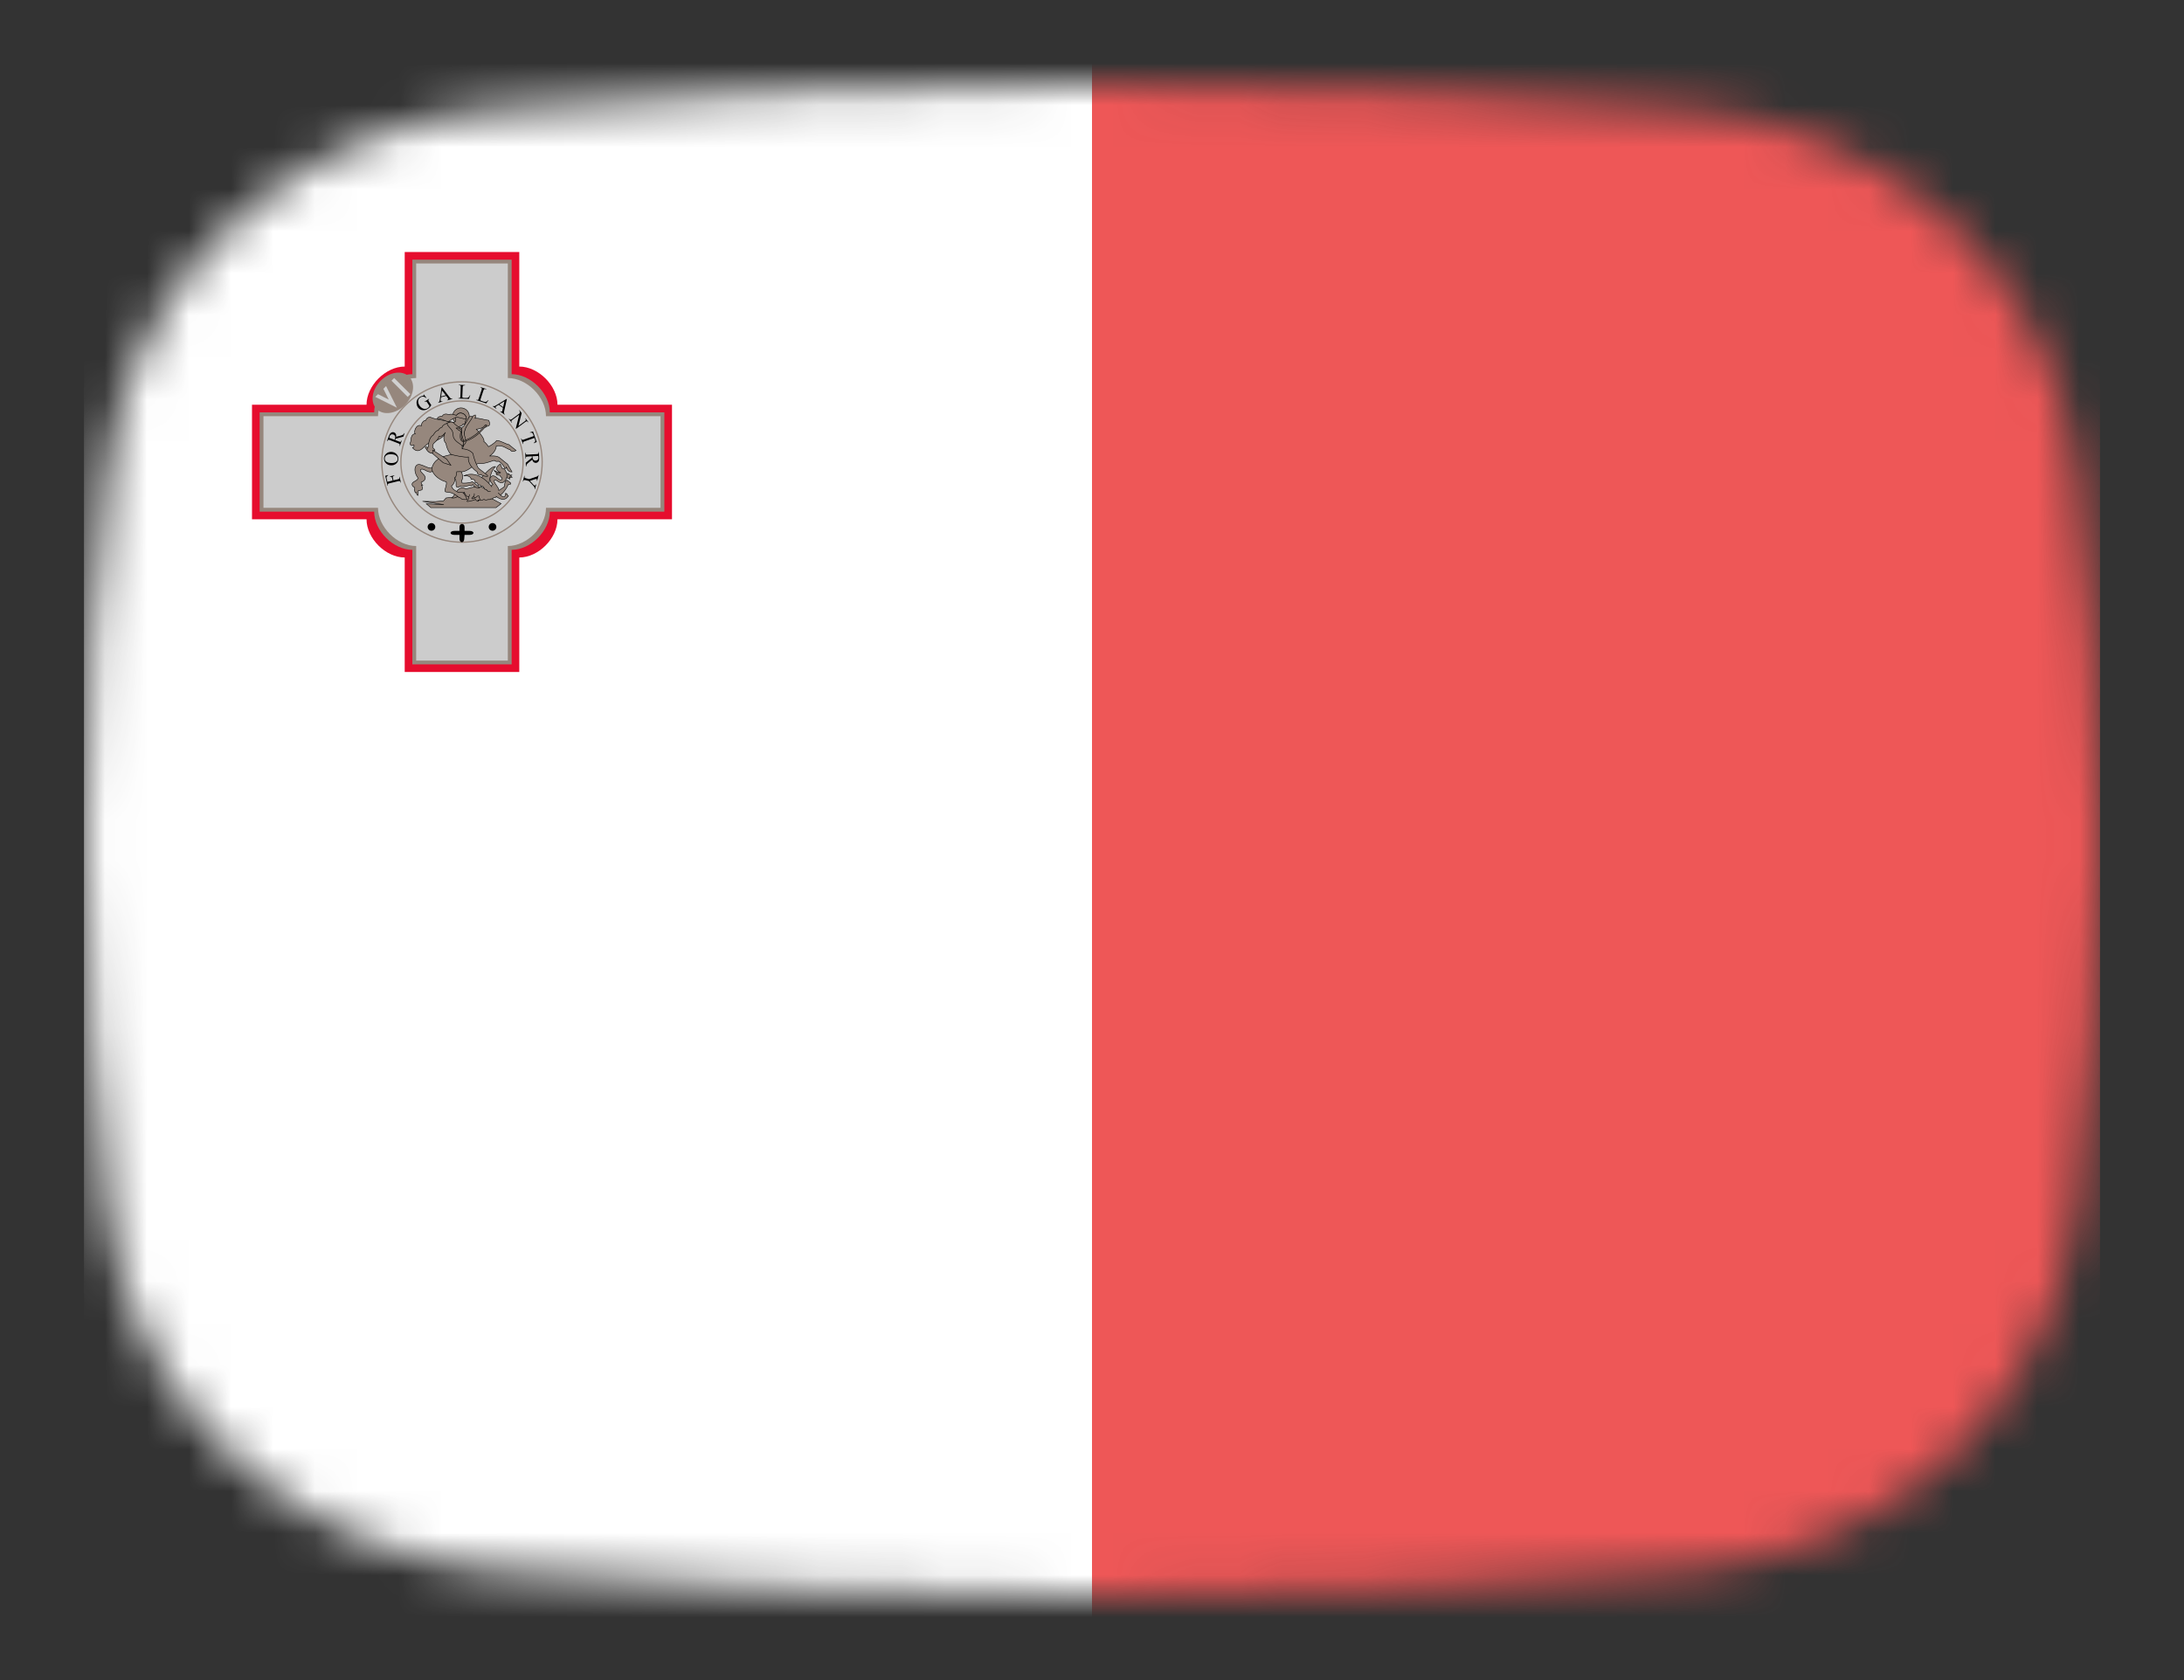 <svg width="52" height="40" viewBox="0 0 52 40" fill="none" xmlns="http://www.w3.org/2000/svg">
<rect x="0" y="0" width="52" height="40" fill="#333333" stroke="none"/>
<mask id="mask0_1_34404" style="mask-type:alpha" maskUnits="userSpaceOnUse" x="2" y="2" width="48" height="36">
<path d="M2.569 11.136C3.167 6.412 7.042 3.002 11.786 2.609C15.641 2.289 20.62 2 26 2C31.38 2 36.359 2.289 40.214 2.609C44.959 3.002 48.833 6.412 49.431 11.136C49.752 13.676 50 16.704 50 20C50 23.296 49.752 26.324 49.431 28.864C48.833 33.587 44.959 36.998 40.214 37.391C36.359 37.711 31.38 38 26 38C20.62 38 15.641 37.711 11.786 37.391C7.042 36.998 3.167 33.587 2.569 28.864C2.248 26.324 2 23.296 2 20C2 16.704 2.248 13.676 2.569 11.136Z" fill="#00D0BF"/>
</mask>
<g mask="url(#mask0_1_34404)">
<rect x="2" y="-4" width="24" height="49" fill="white"/>
<path d="M6 9.636V12.364H8.727C8.727 12.818 9.182 13.273 9.636 13.273V16H12.364V13.273C12.818 13.273 13.273 12.818 13.273 12.364H16V9.636H13.273C13.273 9.182 12.818 8.727 12.364 8.727V6H9.636V8.727C9.182 8.727 8.727 9.182 8.727 9.636H6Z" fill="#E60D2E"/>
<path d="M6.182 9.818V12.182H8.909C8.909 12.636 9.364 13.091 9.818 13.091V15.818H12.182V13.091C12.636 13.091 13.091 12.636 13.091 12.182H15.818V9.818H13.091C13.091 9.364 12.636 8.909 12.182 8.909V6.182H9.818V8.909C9.364 8.909 8.909 9.364 8.909 9.818H6.182Z" fill="#96877D"/>
<path d="M6.273 9.909V12.091H9C9 12.545 9.455 13 9.909 13V15.727H12.091V13C12.545 13 13 12.545 13 12.091H15.727V9.909H13C13 9.455 12.545 9 12.091 9V6.273H9.909V9C9.455 9 9 9.455 9 9.909H6.273Z" fill="#CCCCCC"/>
<path d="M9.739 8.967C9.899 9.127 9.855 9.429 9.642 9.642C9.429 9.855 9.127 9.899 8.968 9.739C8.808 9.579 8.851 9.277 9.064 9.064C9.277 8.851 9.579 8.808 9.739 8.967Z" fill="#96877D"/>
<path d="M8.935 9.449L9 9.385L9.257 9.514L9.128 9.257L9.192 9.192L9.45 9.707L8.935 9.449L8.935 9.449Z" fill="#D0D0D0"/>
<path d="M9.321 9.064L9.385 9L9.771 9.385L9.707 9.45L9.321 9.064Z" fill="#D0D0D0"/>
<path d="M11 12.909C12.054 12.909 12.909 12.055 12.909 11C12.909 9.946 12.054 9.091 11 9.091C9.945 9.091 9.091 9.946 9.091 11C9.091 12.055 9.945 12.909 11 12.909Z" stroke="#96877D" stroke-width="0.031"/>
<path d="M11 12.455C11.803 12.455 12.455 11.803 12.455 11C12.455 10.197 11.803 9.545 11 9.545C10.197 9.545 9.545 10.197 9.545 11C9.545 11.803 10.197 12.455 11 12.455Z" stroke="#96877D" stroke-width="0.031"/>
<path d="M10.273 12.636C10.323 12.636 10.364 12.595 10.364 12.545C10.364 12.495 10.323 12.454 10.273 12.454C10.223 12.454 10.182 12.495 10.182 12.545C10.182 12.595 10.223 12.636 10.273 12.636Z" fill="black"/>
<path d="M11.727 12.636C11.777 12.636 11.818 12.595 11.818 12.545C11.818 12.495 11.777 12.454 11.727 12.454C11.677 12.454 11.636 12.495 11.636 12.545C11.636 12.595 11.677 12.636 11.727 12.636Z" fill="black"/>
<path d="M10.94 12.545V12.64H10.819C10.697 12.64 10.697 12.735 10.819 12.735H10.94V12.83C10.94 12.928 11.046 12.94 11.053 12.838L11.061 12.735H11.182C11.303 12.735 11.303 12.64 11.182 12.64H11.061V12.546C11.061 12.451 10.94 12.451 10.94 12.546L10.94 12.545Z" fill="black"/>
<path d="M9.224 11.471L9.349 11.441L9.335 11.383C9.332 11.37 9.327 11.361 9.319 11.356C9.312 11.351 9.299 11.35 9.282 11.352L9.28 11.343L9.387 11.317L9.389 11.326C9.377 11.329 9.368 11.333 9.363 11.337C9.358 11.342 9.355 11.347 9.353 11.353C9.352 11.359 9.352 11.368 9.355 11.378L9.368 11.436L9.468 11.412C9.484 11.409 9.495 11.405 9.499 11.402C9.503 11.399 9.506 11.395 9.507 11.389C9.509 11.382 9.509 11.374 9.508 11.367L9.505 11.355L9.514 11.353L9.546 11.489L9.537 11.492L9.535 11.48C9.532 11.467 9.526 11.459 9.517 11.454C9.511 11.452 9.498 11.453 9.479 11.457L9.274 11.506C9.257 11.51 9.247 11.514 9.242 11.517C9.239 11.52 9.236 11.524 9.235 11.529C9.232 11.537 9.232 11.544 9.234 11.552L9.237 11.563L9.228 11.565L9.172 11.329L9.241 11.309L9.243 11.317C9.229 11.325 9.219 11.332 9.213 11.339C9.208 11.346 9.204 11.354 9.203 11.363C9.202 11.371 9.203 11.384 9.207 11.4L9.224 11.471L9.224 11.471ZM9.143 10.906C9.146 10.864 9.164 10.828 9.198 10.799C9.232 10.77 9.273 10.757 9.321 10.759C9.371 10.762 9.411 10.78 9.442 10.813C9.473 10.846 9.487 10.885 9.485 10.93C9.482 10.975 9.464 11.011 9.43 11.04C9.397 11.069 9.354 11.082 9.304 11.079C9.252 11.076 9.211 11.056 9.18 11.019C9.153 10.987 9.141 10.949 9.143 10.906L9.143 10.906ZM9.161 10.912C9.159 10.941 9.169 10.965 9.189 10.984C9.215 11.008 9.254 11.021 9.306 11.024C9.359 11.027 9.401 11.018 9.431 10.997C9.454 10.98 9.466 10.958 9.467 10.929C9.469 10.898 9.459 10.872 9.436 10.851C9.413 10.83 9.376 10.818 9.324 10.815C9.268 10.812 9.226 10.82 9.198 10.841C9.175 10.857 9.162 10.881 9.161 10.912L9.161 10.912ZM9.634 10.315L9.603 10.396L9.421 10.446C9.418 10.453 9.416 10.46 9.414 10.464C9.414 10.466 9.413 10.469 9.412 10.471C9.411 10.473 9.41 10.475 9.409 10.478L9.498 10.511C9.517 10.519 9.53 10.521 9.536 10.519C9.545 10.515 9.551 10.508 9.556 10.497L9.56 10.485L9.568 10.488L9.519 10.619L9.51 10.616L9.515 10.604C9.52 10.591 9.519 10.581 9.513 10.572C9.509 10.567 9.499 10.561 9.481 10.554L9.284 10.479C9.265 10.472 9.252 10.47 9.246 10.472C9.237 10.475 9.23 10.483 9.226 10.494L9.221 10.506L9.213 10.503L9.255 10.391C9.268 10.359 9.279 10.336 9.29 10.322C9.3 10.309 9.314 10.299 9.331 10.293C9.348 10.287 9.365 10.287 9.382 10.294C9.401 10.301 9.415 10.314 9.424 10.331C9.434 10.349 9.436 10.371 9.432 10.399L9.544 10.37C9.569 10.363 9.587 10.355 9.598 10.348C9.608 10.34 9.618 10.328 9.626 10.312L9.634 10.315V10.315ZM9.395 10.472C9.396 10.469 9.397 10.467 9.398 10.465C9.398 10.463 9.399 10.461 9.4 10.46C9.411 10.431 9.413 10.406 9.406 10.386C9.399 10.367 9.386 10.353 9.366 10.346C9.347 10.339 9.329 10.339 9.313 10.346C9.296 10.354 9.284 10.367 9.277 10.387C9.273 10.396 9.27 10.408 9.268 10.424L9.395 10.472L9.395 10.472ZM10.09 9.389L10.154 9.471L10.146 9.476C10.125 9.459 10.106 9.448 10.087 9.445C10.061 9.44 10.034 9.445 10.009 9.462C9.974 9.485 9.956 9.516 9.956 9.555C9.956 9.588 9.966 9.621 9.987 9.653C10.004 9.679 10.025 9.7 10.049 9.715C10.073 9.73 10.096 9.737 10.119 9.737C10.142 9.736 10.162 9.73 10.18 9.719C10.19 9.713 10.199 9.705 10.206 9.696C10.214 9.688 10.221 9.678 10.226 9.667L10.175 9.588C10.166 9.574 10.159 9.566 10.154 9.563C10.149 9.56 10.144 9.559 10.138 9.559C10.133 9.56 10.124 9.564 10.113 9.571L10.108 9.563L10.214 9.495L10.219 9.502L10.214 9.506C10.204 9.512 10.199 9.521 10.199 9.53C10.2 9.537 10.205 9.548 10.214 9.562L10.269 9.646C10.259 9.665 10.247 9.681 10.235 9.694C10.222 9.708 10.207 9.721 10.188 9.733C10.135 9.767 10.084 9.776 10.034 9.76C9.997 9.748 9.968 9.725 9.946 9.692C9.931 9.668 9.921 9.641 9.919 9.611C9.915 9.576 9.921 9.544 9.936 9.514C9.949 9.489 9.969 9.468 9.996 9.45C10.006 9.444 10.015 9.439 10.025 9.435C10.034 9.431 10.048 9.427 10.066 9.423C10.076 9.421 10.082 9.419 10.084 9.418C10.087 9.416 10.088 9.413 10.089 9.41C10.089 9.406 10.087 9.401 10.083 9.394L10.09 9.389V9.389ZM10.623 9.426L10.501 9.458L10.492 9.514C10.49 9.528 10.49 9.538 10.492 9.544C10.493 9.548 10.496 9.552 10.502 9.554C10.508 9.557 10.518 9.557 10.534 9.554L10.536 9.562L10.436 9.589L10.434 9.58C10.447 9.574 10.454 9.569 10.457 9.564C10.463 9.555 10.468 9.537 10.472 9.512L10.514 9.222L10.522 9.22L10.701 9.454C10.716 9.472 10.728 9.484 10.737 9.488C10.745 9.493 10.757 9.494 10.77 9.491L10.772 9.499L10.647 9.533L10.645 9.524C10.657 9.52 10.665 9.516 10.669 9.511C10.672 9.506 10.673 9.501 10.672 9.496C10.67 9.489 10.664 9.479 10.654 9.466L10.623 9.426L10.623 9.426ZM10.612 9.41L10.524 9.297L10.503 9.439L10.612 9.41L10.612 9.41ZM11.189 9.409L11.197 9.411L11.165 9.498L10.912 9.488L10.913 9.479L10.925 9.48C10.939 9.48 10.949 9.476 10.955 9.468C10.959 9.463 10.961 9.451 10.962 9.432L10.97 9.221C10.971 9.201 10.969 9.188 10.965 9.183C10.959 9.175 10.95 9.172 10.937 9.171L10.925 9.171L10.925 9.162L11.073 9.167L11.073 9.176C11.055 9.176 11.043 9.177 11.036 9.18C11.029 9.183 11.024 9.187 11.021 9.192C11.018 9.197 11.017 9.209 11.016 9.229L11.008 9.434C11.007 9.447 11.008 9.456 11.011 9.462C11.013 9.465 11.015 9.468 11.019 9.469C11.023 9.471 11.036 9.472 11.057 9.473L11.081 9.474C11.106 9.475 11.123 9.474 11.134 9.471C11.144 9.467 11.153 9.461 11.162 9.452C11.171 9.443 11.18 9.429 11.189 9.409L11.189 9.409ZM11.624 9.525L11.631 9.529L11.577 9.605L11.337 9.525L11.339 9.517L11.351 9.521C11.364 9.525 11.375 9.524 11.383 9.517C11.388 9.513 11.394 9.503 11.399 9.485L11.466 9.285C11.472 9.265 11.474 9.252 11.471 9.246C11.468 9.237 11.46 9.231 11.448 9.227L11.437 9.223L11.439 9.215L11.58 9.261L11.577 9.27C11.561 9.264 11.549 9.262 11.541 9.263C11.533 9.264 11.527 9.266 11.523 9.271C11.519 9.275 11.514 9.286 11.508 9.304L11.444 9.499C11.439 9.512 11.438 9.521 11.438 9.527C11.439 9.531 11.441 9.534 11.445 9.537C11.448 9.539 11.46 9.544 11.48 9.551L11.502 9.558C11.526 9.566 11.543 9.57 11.554 9.57C11.565 9.569 11.576 9.566 11.587 9.56C11.598 9.553 11.61 9.542 11.624 9.525L11.624 9.525ZM11.975 9.711L11.872 9.638L11.824 9.667C11.812 9.674 11.805 9.681 11.801 9.686C11.798 9.69 11.797 9.695 11.799 9.701C11.801 9.706 11.808 9.714 11.82 9.724L11.815 9.732L11.731 9.672L11.736 9.665C11.748 9.671 11.758 9.673 11.763 9.672C11.774 9.671 11.791 9.663 11.812 9.65L12.062 9.497L12.069 9.501L12.004 9.789C11.999 9.812 11.998 9.829 12 9.838C12.003 9.848 12.009 9.857 12.019 9.865L12.014 9.873L11.909 9.798L11.914 9.791C11.925 9.798 11.934 9.801 11.939 9.801C11.945 9.8 11.95 9.798 11.953 9.794C11.957 9.788 11.961 9.777 11.964 9.761L11.975 9.711L11.975 9.711ZM11.98 9.693L12.011 9.553L11.888 9.628L11.98 9.693L11.98 9.693ZM12.368 9.764L12.421 9.835L12.343 10.142L12.494 10.03C12.51 10.018 12.519 10.008 12.52 10.002C12.522 9.993 12.519 9.983 12.512 9.973L12.505 9.964L12.512 9.959L12.58 10.05L12.573 10.055L12.566 10.046C12.558 10.035 12.549 10.03 12.538 10.03C12.532 10.03 12.522 10.036 12.507 10.047L12.285 10.211L12.28 10.204L12.363 9.874L12.202 9.994C12.186 10.006 12.177 10.015 12.175 10.021C12.174 10.03 12.177 10.04 12.184 10.05L12.191 10.059L12.184 10.065L12.116 9.973L12.123 9.968L12.13 9.977C12.138 9.988 12.148 9.994 12.158 9.993C12.164 9.993 12.174 9.988 12.189 9.977L12.372 9.841C12.375 9.827 12.377 9.817 12.377 9.811C12.376 9.805 12.375 9.797 12.372 9.788C12.37 9.783 12.366 9.777 12.361 9.769L12.368 9.764L12.368 9.764ZM12.78 10.524L12.709 10.553L12.706 10.544C12.718 10.538 12.726 10.532 12.731 10.528C12.738 10.52 12.742 10.511 12.744 10.502C12.745 10.493 12.744 10.482 12.739 10.469L12.724 10.426L12.488 10.509C12.469 10.516 12.458 10.522 12.455 10.528C12.451 10.536 12.45 10.546 12.455 10.557L12.459 10.568L12.45 10.571L12.404 10.441L12.412 10.438L12.416 10.448C12.421 10.461 12.428 10.469 12.438 10.472C12.444 10.474 12.456 10.471 12.473 10.465L12.708 10.382L12.695 10.345C12.69 10.331 12.685 10.321 12.681 10.315C12.675 10.308 12.668 10.304 12.657 10.301C12.647 10.298 12.635 10.299 12.621 10.303L12.618 10.294L12.691 10.272L12.78 10.524L12.78 10.524ZM12.521 11.104L12.517 11.017L12.664 10.898C12.663 10.89 12.662 10.883 12.662 10.878C12.662 10.876 12.662 10.874 12.662 10.871C12.662 10.869 12.662 10.866 12.662 10.864L12.567 10.869C12.546 10.87 12.534 10.873 12.529 10.877C12.522 10.884 12.519 10.893 12.52 10.905L12.521 10.918L12.512 10.919L12.504 10.779L12.513 10.778L12.514 10.791C12.515 10.805 12.52 10.814 12.529 10.82C12.534 10.823 12.546 10.824 12.565 10.823L12.776 10.812C12.796 10.811 12.809 10.808 12.813 10.803C12.82 10.796 12.823 10.787 12.823 10.775L12.822 10.762L12.831 10.762L12.837 10.881C12.839 10.915 12.838 10.941 12.834 10.958C12.829 10.975 12.821 10.989 12.808 11.001C12.795 11.013 12.779 11.02 12.76 11.021C12.74 11.022 12.722 11.016 12.707 11.004C12.691 10.992 12.68 10.972 12.672 10.945L12.582 11.017C12.562 11.034 12.548 11.048 12.541 11.059C12.535 11.071 12.531 11.085 12.53 11.103L12.521 11.104L12.521 11.104ZM12.677 10.863C12.677 10.866 12.677 10.869 12.677 10.871C12.678 10.873 12.678 10.875 12.678 10.877C12.679 10.908 12.687 10.931 12.701 10.946C12.716 10.961 12.733 10.968 12.754 10.967C12.775 10.966 12.791 10.959 12.803 10.945C12.815 10.932 12.821 10.915 12.819 10.894C12.819 10.884 12.817 10.872 12.813 10.856L12.677 10.863H12.677ZM12.767 11.536L12.738 11.646L12.729 11.644L12.731 11.638C12.732 11.634 12.732 11.627 12.73 11.618C12.729 11.61 12.725 11.601 12.72 11.593C12.715 11.585 12.706 11.574 12.694 11.561L12.594 11.453L12.514 11.433C12.495 11.428 12.482 11.427 12.476 11.43C12.468 11.434 12.463 11.442 12.459 11.455L12.456 11.465L12.448 11.463L12.483 11.329L12.492 11.331L12.489 11.342C12.485 11.355 12.487 11.366 12.493 11.374C12.498 11.378 12.508 11.383 12.526 11.388L12.601 11.407L12.756 11.355C12.774 11.349 12.786 11.345 12.791 11.342C12.796 11.34 12.802 11.333 12.811 11.323C12.813 11.32 12.815 11.316 12.817 11.31L12.825 11.312L12.79 11.448L12.781 11.445L12.783 11.438C12.785 11.431 12.785 11.424 12.783 11.417C12.781 11.41 12.777 11.405 12.77 11.404C12.765 11.402 12.753 11.404 12.736 11.41L12.617 11.449L12.698 11.537C12.71 11.55 12.72 11.558 12.727 11.559C12.732 11.561 12.736 11.56 12.74 11.559C12.744 11.558 12.747 11.555 12.75 11.552C12.753 11.548 12.756 11.542 12.758 11.533L12.767 11.536L12.767 11.536Z" fill="black"/>
<path d="M12.038 11.278C12.07 11.27 12.122 11.277 12.122 11.277C12.122 11.277 12.127 11.298 12.113 11.306C12.128 11.315 12.184 11.312 12.184 11.312C12.184 11.312 12.162 11.328 12.152 11.335C12.171 11.337 12.196 11.363 12.196 11.363C12.196 11.363 12.15 11.37 12.13 11.36C12.142 11.384 12.141 11.406 12.141 11.406C12.141 11.406 12.066 11.387 12.039 11.338" fill="#96877D"/>
<path d="M12.038 11.278C12.07 11.27 12.122 11.277 12.122 11.277C12.122 11.277 12.127 11.298 12.113 11.306C12.128 11.315 12.184 11.312 12.184 11.312C12.184 11.312 12.162 11.328 12.152 11.335C12.171 11.337 12.196 11.363 12.196 11.363C12.196 11.363 12.15 11.37 12.13 11.36C12.142 11.384 12.141 11.406 12.141 11.406C12.141 11.406 12.066 11.387 12.039 11.338" stroke="black" stroke-width="0.012"/>
<path d="M11.913 11.236C11.895 11.28 11.762 11.197 11.762 11.197C11.762 11.197 11.821 11.29 11.908 11.3" fill="#96877D"/>
<path d="M11.913 11.236C11.895 11.28 11.762 11.197 11.762 11.197C11.762 11.197 11.821 11.29 11.908 11.3" stroke="black" stroke-width="0.012"/>
<path d="M10.258 12.086H11.81L11.93 11.991L11.73 11.883L11.423 11.779L11.3 11.711L11.072 11.723L10.882 11.825L10.62 11.856L10.559 11.926L10.365 11.942L10.061 11.936L10.568 12.015L10.15 11.994L10.258 12.086L10.258 12.086Z" fill="#96877D" stroke="black" stroke-width="0.012"/>
<path d="M11.094 11.64C10.899 11.536 10.843 11.793 10.759 11.856C10.872 11.875 10.957 11.769 11.054 11.717C11.127 11.917 11.243 11.785 11.243 11.785C11.243 11.785 11.364 11.976 11.524 11.889C11.568 11.922 11.617 11.893 11.617 11.893C11.617 11.893 11.675 11.903 11.687 11.877C11.718 11.888 11.752 11.85 11.752 11.85C11.752 11.85 11.819 11.85 11.832 11.816C11.931 11.833 12.062 11.613 12.062 11.613L12.102 11.536L12.161 11.524C12.161 11.524 12.165 11.485 12.133 11.487C12.132 11.464 12.112 11.451 12.084 11.456C12.089 11.442 12.069 11.431 12.069 11.431C12.013 11.445 12.01 11.585 12.01 11.585C12.01 11.585 11.913 11.659 11.878 11.677C11.876 11.597 11.743 11.489 11.77 11.438C11.798 11.386 11.885 11.517 11.961 11.493C12.037 11.469 12.074 11.37 12.078 11.293C12.056 11.241 12.004 11.155 12.004 11.155L11.955 11.152L11.912 11.047C11.912 11.047 11.821 11.106 11.823 11.158C11.824 11.209 11.918 11.253 11.918 11.253C11.918 11.253 11.864 11.287 11.813 11.271C11.809 11.324 11.875 11.314 11.899 11.315C11.912 11.352 11.949 11.373 11.949 11.373C11.949 11.373 11.972 11.431 11.912 11.425C11.852 11.42 11.781 11.282 11.697 11.345C11.607 11.413 11.736 11.536 11.736 11.536C11.736 11.536 11.657 11.577 11.61 11.683C11.419 11.522 11.307 11.597 11.094 11.64L11.094 11.64Z" fill="#96877D" stroke="black" stroke-width="0.012"/>
<path d="M10.814 11.367C10.894 11.442 10.838 11.567 10.87 11.591C10.903 11.617 10.95 11.579 10.95 11.579C11.033 11.601 11.183 11.554 11.183 11.554C11.249 11.591 11.223 11.537 11.263 11.539C11.299 11.63 11.417 11.613 11.417 11.613C11.417 11.613 11.309 11.502 11.242 11.471C11.19 11.502 11.04 11.507 11.014 11.502C10.985 11.497 11.003 11.461 10.989 11.441C11.045 11.387 11.001 11.254 10.971 11.204C10.849 11.123 10.703 11.262 10.814 11.367L10.814 11.367Z" fill="#96877D" stroke="black" stroke-width="0.012"/>
<path d="M10.283 11.142C10.182 11.169 10.008 11.012 9.926 11.072C9.845 11.133 9.883 11.281 9.937 11.355C9.99 11.427 9.859 11.453 9.824 11.496C9.791 11.537 9.835 11.583 9.835 11.583L9.872 11.607L9.865 11.661L9.885 11.727C9.885 11.727 9.903 11.742 9.909 11.722C9.926 11.739 9.91 11.788 9.952 11.794C9.937 11.763 9.963 11.677 9.963 11.677C9.963 11.677 10.036 11.682 10.054 11.65C10.073 11.619 10.037 11.55 10.037 11.55H10.059C10.034 11.534 10.026 11.483 10.026 11.483C10.026 11.483 10.127 11.451 10.126 11.374C10.125 11.298 9.962 11.216 10.022 11.177C10.088 11.133 10.203 11.291 10.302 11.218C10.4 11.146 10.337 11.216 10.337 11.216C10.337 11.216 10.382 11.115 10.283 11.142L10.283 11.142Z" fill="#96877D" stroke="black" stroke-width="0.012"/>
<path d="M10.802 10.065C10.667 10.009 10.392 10.005 10.239 9.93C10.172 9.934 10.142 9.987 10.139 10.008C10.069 10.005 10.021 10.115 10.031 10.137C9.904 10.085 9.844 10.288 9.886 10.329C9.776 10.334 9.79 10.473 9.779 10.512C9.744 10.597 9.787 10.626 9.856 10.595C9.867 10.632 9.852 10.653 9.821 10.66C10.01 10.877 10.117 10.526 10.284 10.528C10.491 10.467 10.573 10.365 10.573 10.365L10.654 10.375L10.802 10.065L10.802 10.065Z" fill="#96877D" stroke="black" stroke-width="0.012"/>
<path d="M10.975 10.108C11.085 10.108 11.174 10.019 11.174 9.91C11.174 9.8 11.085 9.711 10.975 9.711C10.866 9.711 10.777 9.8 10.777 9.91C10.777 10.019 10.866 10.108 10.975 10.108Z" fill="#96877D" stroke="black" stroke-width="0.012"/>
<path d="M10.627 11.471C10.504 11.449 10.3 11.321 10.279 11.155C10.394 10.705 10.984 10.94 11.035 10.601C11.022 10.378 11.062 10.158 11.186 9.971C11.244 9.898 11.318 9.879 11.318 9.879C11.318 9.879 11.332 9.926 11.312 9.959C11.41 9.948 11.543 10.002 11.635 10.008C11.662 10.062 11.659 10.082 11.653 10.115C11.647 10.148 11.61 10.14 11.61 10.14C11.586 10.162 11.558 10.186 11.493 10.174C11.445 10.211 11.343 10.22 11.343 10.22C11.343 10.22 11.556 10.445 11.521 10.515C11.566 10.536 11.632 10.635 11.632 10.635C11.632 10.635 11.778 10.558 11.825 10.487C11.91 10.487 12.048 10.576 12.118 10.586C12.202 10.654 12.287 10.724 12.287 10.724C12.287 10.724 12.186 10.79 12.142 10.703C12.089 10.707 11.975 10.58 11.816 10.62C11.812 10.76 11.656 10.859 11.656 10.859C11.656 10.859 11.801 10.839 11.881 10.887C11.963 10.956 12.084 11.05 12.084 11.05L12.191 11.234C12.191 11.234 12.093 11.251 12.056 11.124C12.019 11.227 12.018 11.06 11.872 10.982C11.827 10.988 11.805 10.991 11.767 10.961C11.662 10.989 11.537 11.051 11.389 11.035C11.284 11.068 11.207 11.155 11.1 11.204C10.993 11.252 10.962 11.228 10.962 11.228L10.876 11.231C10.863 11.283 10.87 11.362 10.823 11.376C10.853 11.408 10.802 11.546 10.749 11.57C10.774 11.658 10.846 11.685 10.922 11.729C10.922 11.729 10.989 11.699 11.032 11.739C11.076 11.779 11.121 11.892 11.121 11.892C11.121 11.892 11.03 11.899 11.002 11.886C10.973 11.874 10.97 11.844 10.937 11.852C10.729 11.667 10.619 11.741 10.599 11.699C10.578 11.655 10.648 11.543 10.626 11.471L10.627 11.471Z" fill="#96877D" stroke="black" stroke-width="0.012"/>
<path d="M10.126 10.646C10.137 10.632 10.213 10.661 10.213 10.661L10.352 10.748L10.635 10.931L10.735 11.076L10.554 11.018L10.304 10.802L10.17 10.716C10.17 10.716 10.115 10.659 10.126 10.646L10.126 10.646Z" fill="#96877D" stroke="black" stroke-width="0.012"/>
<path d="M11.798 11.109C11.7 11.084 11.46 11.376 11.46 11.376L11.641 11.573C11.641 11.573 11.646 11.238 11.798 11.109Z" fill="#96877D" stroke="black" stroke-width="0.012"/>
<path d="M10.608 10.294C10.555 10.362 10.55 10.5 10.619 10.555C10.626 10.639 10.697 10.807 10.753 10.823C10.814 10.84 11.057 10.896 11.152 10.881C11.134 11.036 11.255 11.16 11.367 11.241C11.367 11.255 11.367 11.272 11.38 11.289C11.392 11.305 11.451 11.308 11.454 11.299C11.48 11.336 11.607 11.352 11.616 11.336C11.625 11.32 11.429 11.184 11.386 11.142C11.349 11.074 11.28 10.921 11.263 10.798C11.167 10.684 11.003 10.686 11.003 10.686L11.008 10.463L11.017 10.211L10.928 10.165C10.928 10.165 10.946 10.157 10.956 10.146C10.977 10.156 11.018 10.112 11.023 10.1C11.044 10.107 11.062 10.107 11.066 10.096C11.069 10.086 11.073 10.043 11.08 10.021C11.147 9.962 11.07 9.836 10.967 9.834C10.866 9.832 10.843 9.956 10.845 9.965C10.854 10.004 10.852 10.023 10.845 10.033C10.837 10.042 10.802 10.063 10.802 10.063C10.802 10.063 10.745 10.036 10.676 10.063C10.607 10.09 10.529 10.126 10.525 10.171C10.494 10.175 10.442 10.216 10.433 10.251C10.405 10.245 10.369 10.268 10.31 10.365C10.204 10.412 10.198 10.638 10.198 10.638C10.198 10.638 10.169 10.68 10.168 10.702C10.166 10.724 10.178 10.744 10.191 10.741C10.193 10.755 10.212 10.768 10.221 10.764C10.224 10.778 10.245 10.786 10.258 10.784C10.259 10.794 10.3 10.792 10.303 10.783C10.307 10.773 10.299 10.723 10.304 10.719C10.308 10.715 10.342 10.741 10.351 10.734C10.361 10.727 10.35 10.705 10.345 10.697C10.34 10.689 10.311 10.681 10.304 10.644C10.297 10.608 10.322 10.558 10.322 10.558C10.322 10.558 10.438 10.468 10.451 10.39C10.537 10.398 10.583 10.322 10.608 10.294L10.608 10.294Z" fill="#96877D" stroke="black" stroke-width="0.012"/>
<path d="M10.408 9.969C10.434 9.904 10.529 9.91 10.529 9.91C10.529 9.91 10.563 9.821 10.691 9.874C10.739 9.837 10.866 9.89 10.866 9.89C10.866 9.89 10.914 9.827 10.976 9.834C11.092 9.848 11.111 9.954 11.104 9.972C11.041 9.988 10.931 9.92 10.848 9.94C10.799 9.967 10.72 9.996 10.691 10.036C10.614 10.044 10.532 9.965 10.408 9.969V9.969Z" fill="#96877D" stroke="black" stroke-width="0.012"/>
<path d="M10.648 10.076C10.677 10.058 10.748 10.027 10.796 10.065C10.846 10.119 10.923 10.169 10.923 10.169L11.011 10.206L11.051 10.231L11.025 10.632C10.944 10.549 10.868 10.535 10.809 10.437C10.778 10.395 10.802 10.294 10.748 10.228C10.694 10.161 10.636 10.116 10.648 10.076L10.648 10.076Z" fill="#96877D" stroke="black" stroke-width="0.012"/>
<path d="M10.859 10.191C10.859 10.191 10.905 10.183 10.918 10.194C10.934 10.199 10.949 10.204 10.953 10.218C10.971 10.223 10.983 10.232 10.983 10.245C10.999 10.249 11.005 10.278 11.005 10.278L10.99 10.301C10.99 10.301 10.973 10.285 10.971 10.268C10.96 10.262 10.935 10.256 10.929 10.24C10.91 10.239 10.898 10.229 10.895 10.212C10.877 10.216 10.859 10.191 10.859 10.191V10.191Z" fill="#96877D" stroke="black" stroke-width="0.012"/>
<path d="M11.248 9.93C11.221 9.9 11.175 9.922 11.175 9.922L11.052 10.134L10.998 10.179L10.994 10.345L11.039 10.5L11.023 10.62C11.023 10.62 11.085 10.562 11.092 10.529C11.099 10.498 11.069 10.397 11.069 10.397C11.069 10.397 11.032 10.334 11.077 10.217C11.121 10.1 11.223 10.003 11.248 9.93L11.248 9.93Z" fill="#96877D" stroke="black" stroke-width="0.012"/>
<path d="M11.551 10.119C11.551 10.119 11.359 10.393 11.045 10.491C10.958 10.511 10.989 10.288 10.989 10.288L10.968 10.294C10.968 10.294 10.919 10.513 11.036 10.515C11.351 10.453 11.588 10.12 11.588 10.12L11.551 10.119L11.551 10.119Z" fill="#96877D" stroke="black" stroke-width="0.012"/>
<path d="M11.681 11.696C11.681 11.696 11.652 11.718 11.614 11.696C11.594 11.65 11.54 11.647 11.54 11.647C11.54 11.647 11.505 11.547 11.451 11.576C11.442 11.525 11.383 11.552 11.383 11.552C11.383 11.552 11.382 11.477 11.312 11.487C11.335 11.402 11.217 11.407 11.217 11.407C11.217 11.407 11.213 11.311 11.039 11.33C11.415 11.162 11.712 11.595 11.712 11.595" fill="#96877D"/>
<path d="M11.681 11.696C11.681 11.696 11.652 11.718 11.614 11.696C11.594 11.65 11.54 11.647 11.54 11.647C11.54 11.647 11.505 11.547 11.451 11.576C11.442 11.525 11.383 11.552 11.383 11.552C11.383 11.552 11.382 11.477 11.312 11.487C11.335 11.402 11.217 11.407 11.217 11.407C11.217 11.407 11.213 11.311 11.039 11.33C11.415 11.162 11.712 11.595 11.712 11.595" stroke="black" stroke-width="0.012"/>
<path d="M11.86 11.733C11.86 11.733 11.946 11.83 11.992 11.831C12.037 11.832 12.041 11.736 12.041 11.736C12.041 11.736 12.056 11.777 12.078 11.767C12.075 11.796 12.105 11.803 12.105 11.803C12.105 11.803 12.027 11.986 11.804 11.813" fill="#96877D"/>
<path d="M11.86 11.733C11.86 11.733 11.946 11.83 11.992 11.831C12.037 11.832 12.041 11.736 12.041 11.736C12.041 11.736 12.056 11.777 12.078 11.767C12.075 11.796 12.105 11.803 12.105 11.803C12.105 11.803 12.027 11.986 11.804 11.813" stroke="black" stroke-width="0.012"/>
<path d="M11.18 11.77L11.149 11.896C11.149 11.896 11.11 11.931 11.121 11.939C11.133 11.947 11.195 11.927 11.195 11.927C11.195 11.927 11.292 11.915 11.321 11.887C11.341 11.932 11.386 11.936 11.386 11.936C11.386 11.936 11.389 11.917 11.383 11.905C11.404 11.909 11.423 11.902 11.423 11.902C11.423 11.902 11.435 11.867 11.407 11.853C11.41 11.827 11.423 11.804 11.377 11.807C11.342 11.844 11.257 11.886 11.235 11.871C11.213 11.857 11.32 11.81 11.29 11.748" fill="#96877D"/>
<path d="M11.18 11.77L11.149 11.896C11.149 11.896 11.11 11.931 11.121 11.939C11.133 11.947 11.195 11.927 11.195 11.927C11.195 11.927 11.292 11.915 11.321 11.887C11.341 11.932 11.386 11.936 11.386 11.936C11.386 11.936 11.389 11.917 11.383 11.905C11.404 11.909 11.423 11.902 11.423 11.902C11.423 11.902 11.435 11.867 11.407 11.853C11.41 11.827 11.423 11.804 11.377 11.807C11.342 11.844 11.257 11.886 11.235 11.871C11.213 11.857 11.32 11.81 11.29 11.748" stroke="black" stroke-width="0.012"/>
<rect x="26" y="-4" width="24" height="49" fill="#EE5757"/>
</g>
</svg>
